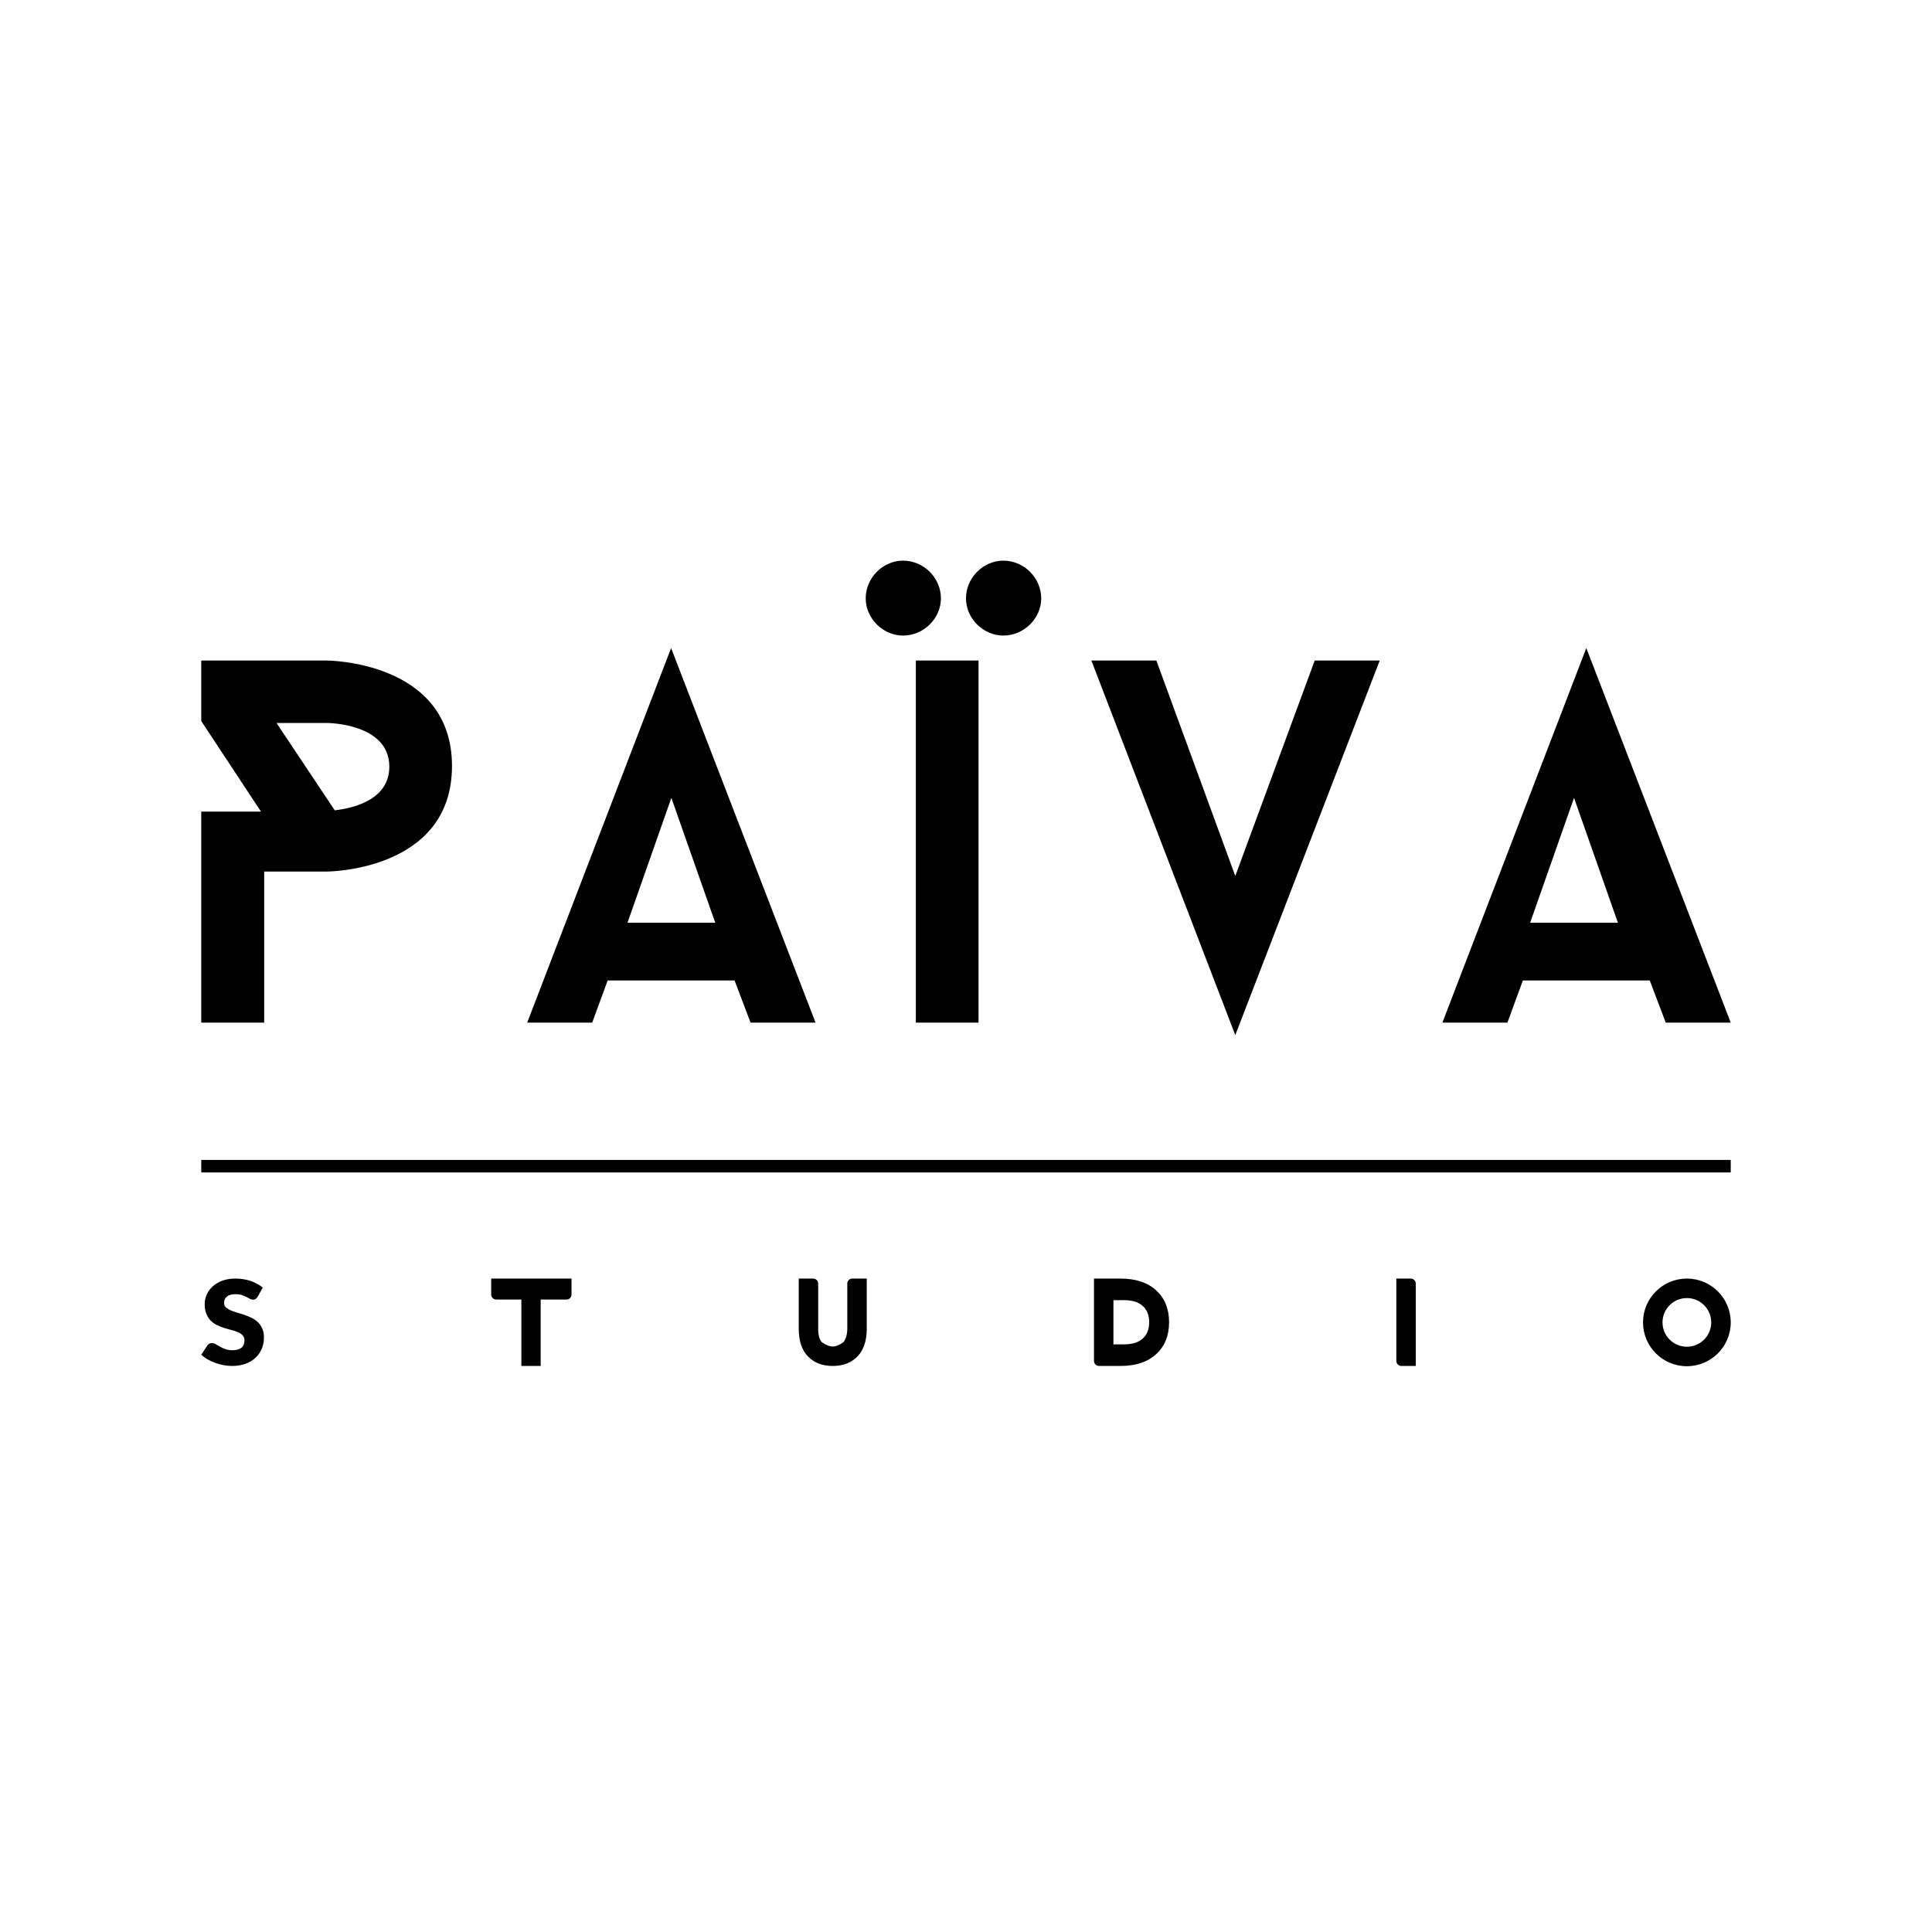 <svg width="115" height="115" viewBox="0 0 115 115" fill="none" xmlns="http://www.w3.org/2000/svg">
<path fill-rule="evenodd" clip-rule="evenodd" d="M26.904 45.598C26.904 39.317 19.441 39.317 19.441 39.317H11.979V42.919L15.534 48.308H11.979V60.87H15.726V51.879H19.441C19.441 51.879 26.904 51.879 26.904 45.598ZM23.174 45.634C23.174 47.667 20.914 48.116 19.927 48.235L16.458 43.033H19.45C19.45 43.033 23.174 43.033 23.174 45.634ZM43.724 58.361L44.676 60.87H48.544L39.947 38.574L31.381 60.87H35.25L36.171 58.361H43.724ZM37.351 54.924L39.962 47.492L42.574 54.924H37.351ZM58.245 60.87H54.514V39.317H58.245V60.87ZM53.751 33.372C54.982 33.372 56.007 34.393 56.007 35.618C56.007 36.809 54.982 37.831 53.751 37.831C52.555 37.831 51.53 36.809 51.53 35.618C51.53 34.393 52.555 33.372 53.751 33.372ZM59.721 33.372C60.951 33.372 61.977 34.393 61.977 35.618C61.977 36.809 60.951 37.831 59.721 37.831C58.525 37.831 57.499 36.809 57.499 35.618C57.499 34.393 58.525 33.372 59.721 33.372ZM73.529 52.142L78.257 39.317H82.126L73.529 61.613L64.963 39.317H68.831L73.529 52.142ZM98.2 58.361L99.152 60.87H103.02L94.423 38.574L85.857 60.87H89.726L90.647 58.361H98.2ZM91.08 54.924L93.692 47.492L96.304 54.924H91.08ZM103.02 78.714C103.02 80.155 101.851 81.323 100.41 81.323C98.968 81.323 97.799 80.155 97.799 78.714C97.799 77.273 98.968 76.105 100.41 76.105C101.851 76.105 103.02 77.273 103.02 78.714ZM101.859 78.714C101.859 79.514 101.21 80.163 100.409 80.163C99.609 80.163 98.959 79.514 98.959 78.714C98.959 77.914 99.609 77.266 100.409 77.266C101.21 77.266 101.859 77.914 101.859 78.714ZM84.272 81.307H83.415C83.25 81.307 83.115 81.172 83.115 81.007V76.105H83.972C84.138 76.105 84.272 76.239 84.272 76.404V81.307ZM66.693 81.307H65.418C65.252 81.307 65.118 81.172 65.118 81.007V76.105H66.693C67.602 76.105 68.311 76.339 68.822 76.808C69.332 77.277 69.588 77.909 69.588 78.706C69.588 79.502 69.332 80.135 68.822 80.603C68.311 81.072 67.602 81.307 66.693 81.307ZM68.021 79.675C67.769 79.906 67.399 80.021 66.913 80.021H66.276V77.391H66.913C67.399 77.391 67.769 77.506 68.023 77.737C68.277 77.967 68.404 78.29 68.404 78.706C68.404 79.121 68.276 79.444 68.021 79.675ZM49.568 81.307C48.951 81.307 48.459 81.118 48.093 80.74C47.727 80.362 47.545 79.814 47.545 79.097V76.105H48.402C48.567 76.105 48.702 76.239 48.702 76.404V79.147C48.702 79.664 48.899 79.874 48.899 79.874C48.899 79.874 49.241 80.15 49.568 80.15C49.895 80.15 50.221 79.874 50.221 79.874C50.221 79.874 50.434 79.613 50.434 79.097V76.404C50.434 76.238 50.569 76.105 50.734 76.105H51.592V79.097C51.592 79.814 51.407 80.362 51.039 80.74C50.793 80.993 50.491 81.161 50.136 81.245C49.96 81.286 49.771 81.307 49.568 81.307ZM33.719 77.354H32.183V81.307H31.034V77.354H29.537C29.372 77.354 29.237 77.22 29.237 77.054V76.105H31.034H34.019V77.054C34.019 77.22 33.885 77.354 33.719 77.354ZM15.216 77.32C15.257 77.292 15.295 77.251 15.331 77.195L15.638 76.646C15.543 76.562 15.435 76.487 15.315 76.421C15.194 76.354 15.065 76.297 14.926 76.249C14.787 76.202 14.641 76.166 14.486 76.141C14.332 76.117 14.173 76.105 14.01 76.105C13.718 76.105 13.459 76.147 13.232 76.232C13.006 76.317 12.815 76.431 12.659 76.573C12.503 76.715 12.385 76.877 12.305 77.058C12.225 77.24 12.184 77.426 12.184 77.617C12.184 77.855 12.219 78.055 12.287 78.216C12.355 78.378 12.444 78.513 12.555 78.622C12.666 78.73 12.792 78.817 12.933 78.884C13.074 78.95 13.219 79.006 13.367 79.052C13.516 79.097 13.661 79.138 13.802 79.176C13.943 79.213 14.069 79.256 14.18 79.305C14.29 79.354 14.38 79.415 14.448 79.49C14.516 79.565 14.55 79.661 14.55 79.78C14.55 79.985 14.488 80.135 14.364 80.229C14.24 80.323 14.066 80.371 13.842 80.371C13.676 80.371 13.533 80.348 13.411 80.304C13.289 80.26 13.182 80.211 13.088 80.157C12.994 80.104 12.91 80.055 12.836 80.011C12.762 79.966 12.688 79.944 12.615 79.944C12.559 79.944 12.507 79.957 12.458 79.983C12.41 80.008 12.372 80.042 12.345 80.084L11.98 80.636C12.085 80.736 12.207 80.827 12.349 80.909C12.49 80.99 12.641 81.061 12.801 81.12C12.962 81.179 13.128 81.225 13.3 81.258C13.471 81.29 13.64 81.307 13.805 81.307C14.107 81.307 14.377 81.263 14.614 81.176C14.851 81.088 15.051 80.969 15.213 80.816C15.375 80.663 15.498 80.485 15.583 80.28C15.668 80.075 15.711 79.855 15.711 79.619C15.711 79.407 15.677 79.226 15.609 79.076C15.541 78.926 15.451 78.798 15.341 78.694C15.23 78.589 15.103 78.502 14.961 78.435C14.819 78.367 14.673 78.309 14.525 78.258C14.376 78.208 14.231 78.163 14.088 78.122C13.946 78.082 13.819 78.037 13.709 77.988C13.598 77.939 13.508 77.881 13.44 77.813C13.372 77.746 13.338 77.66 13.338 77.558C13.338 77.397 13.395 77.27 13.508 77.175C13.621 77.081 13.793 77.034 14.024 77.034C14.158 77.034 14.278 77.051 14.382 77.085C14.487 77.118 14.58 77.156 14.662 77.198C14.743 77.24 14.816 77.278 14.881 77.312C14.945 77.345 15.005 77.362 15.061 77.362C15.125 77.362 15.176 77.348 15.216 77.32ZM103.02 69.044H11.98V69.787H103.02V69.044Z" fill="black"/>
</svg>
